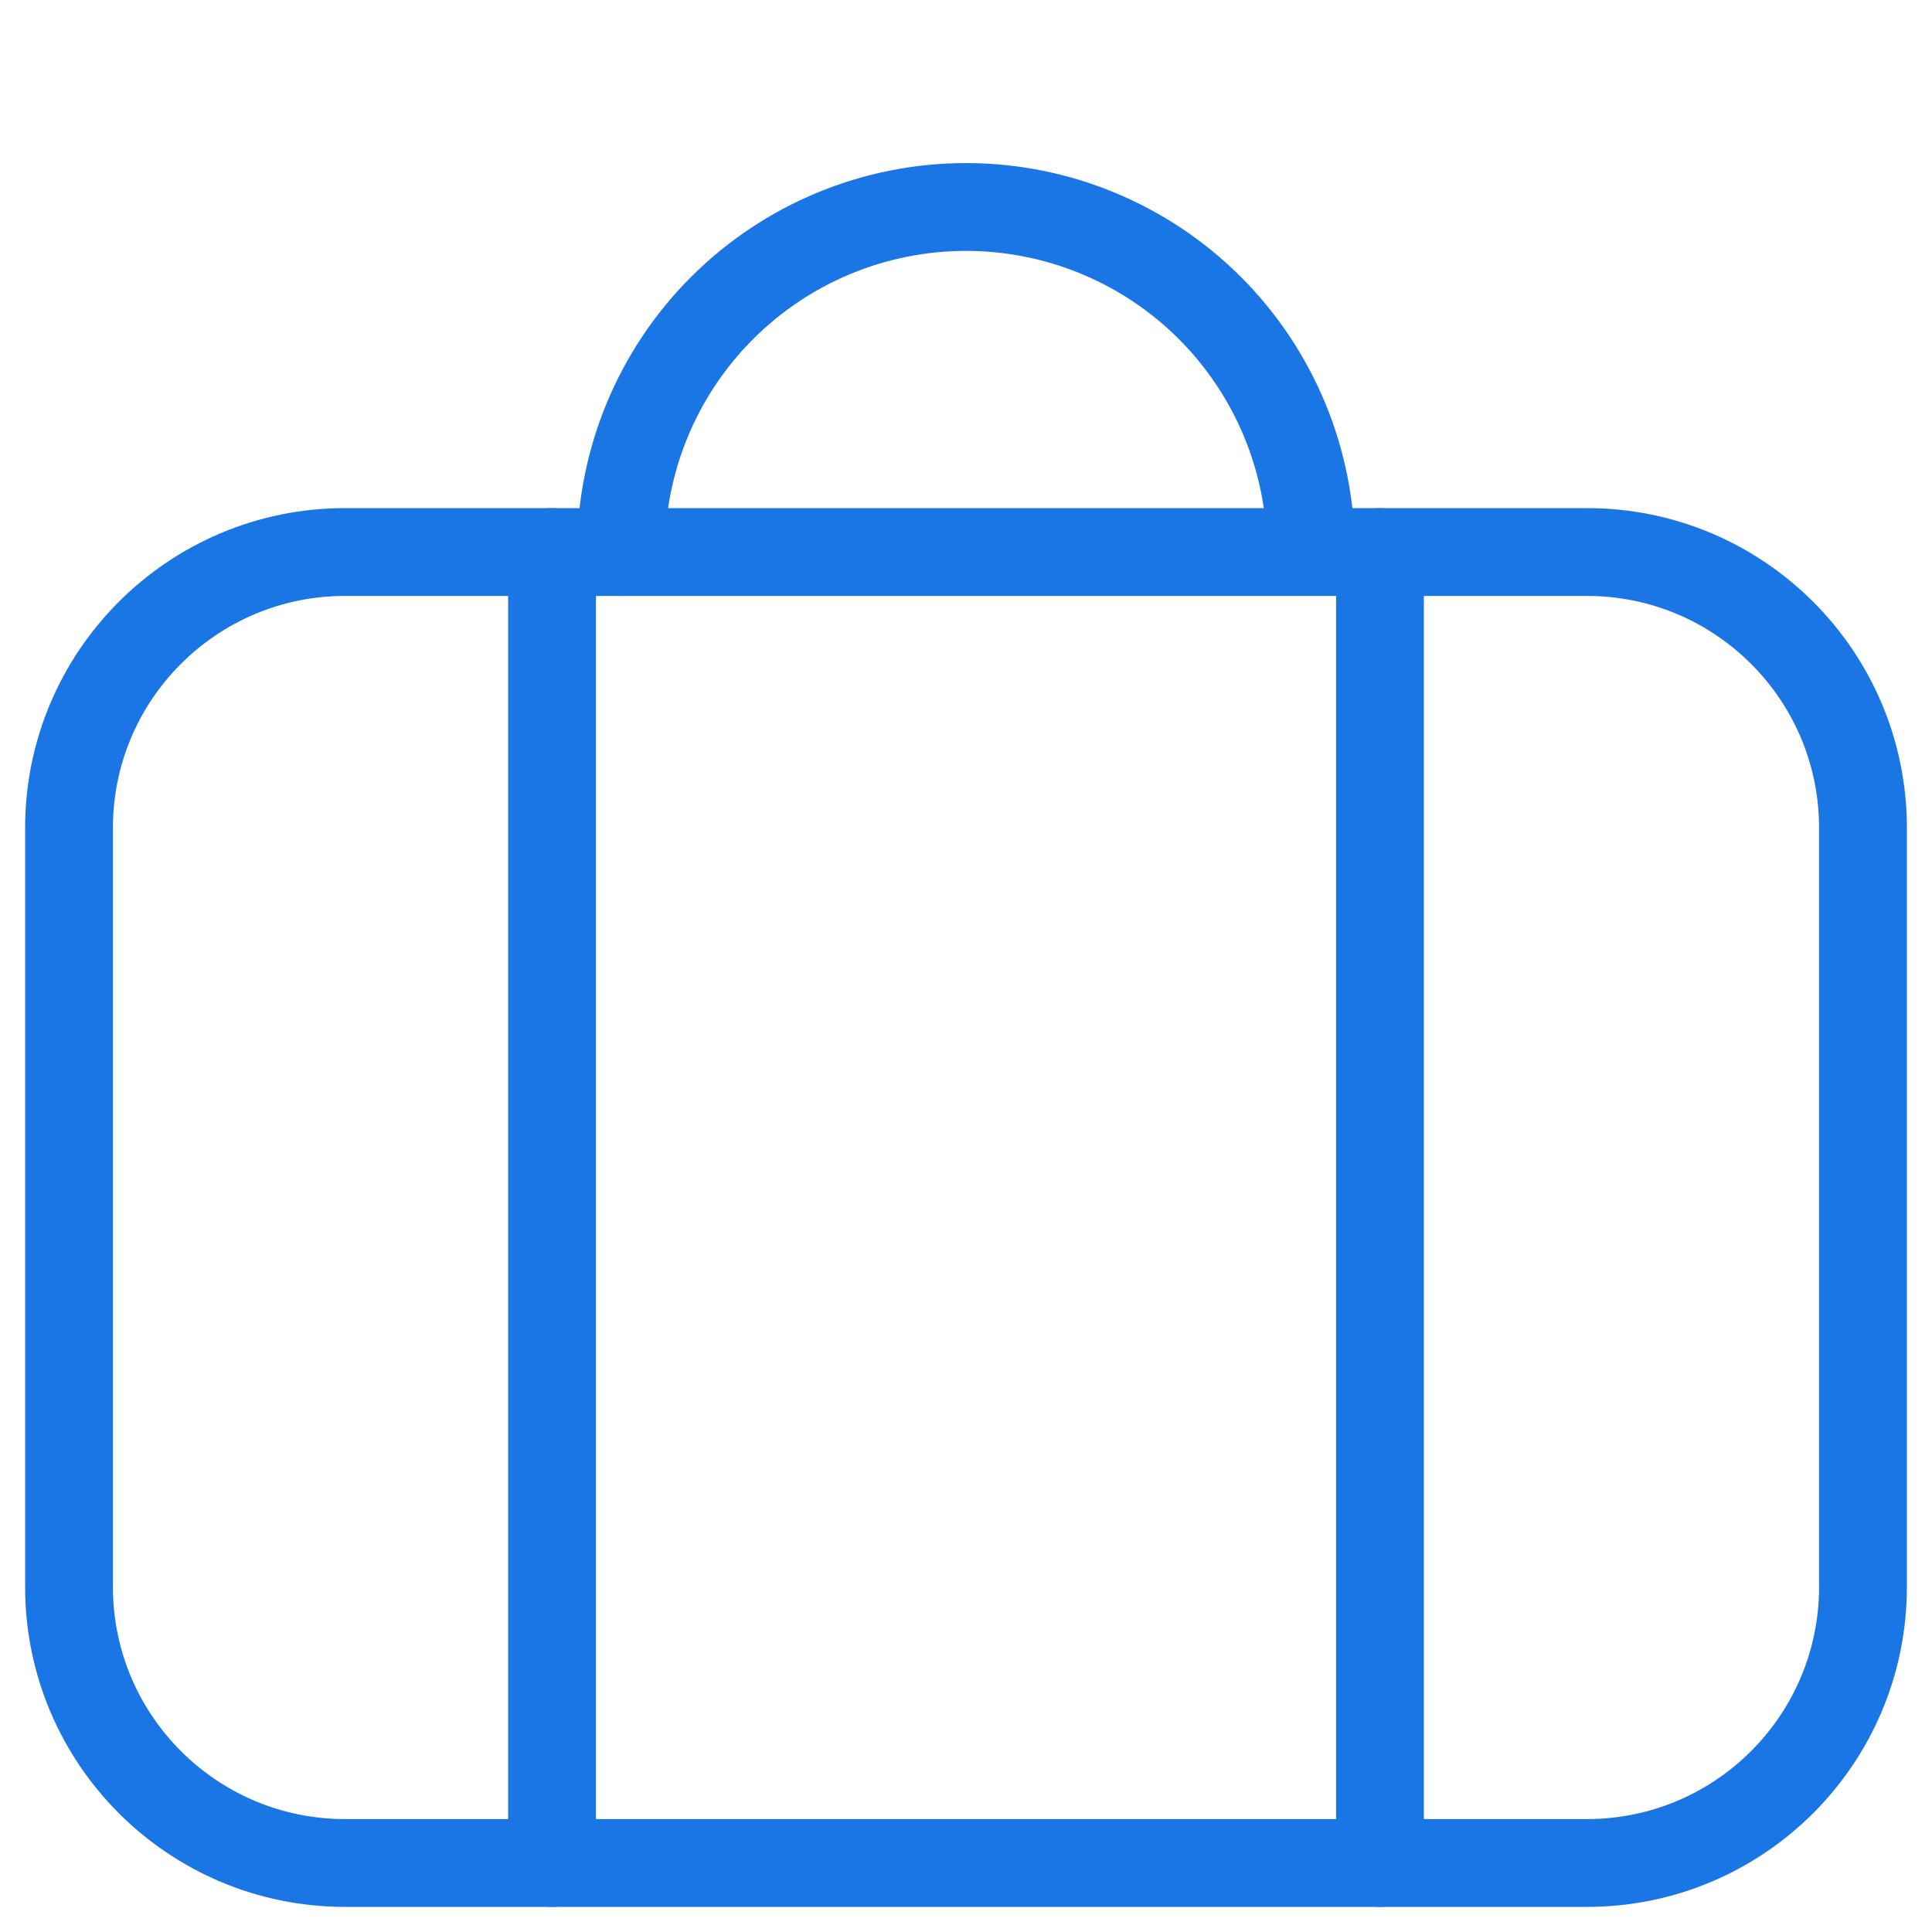 <svg width="22" height="22" viewBox="0 0 22 22" fill="none" xmlns="http://www.w3.org/2000/svg">
<path d="M18.071 6.286H3.929C2.193 6.286 0.786 7.693 0.786 9.428V18.071C0.786 19.807 2.193 21.214 3.929 21.214H18.071C19.807 21.214 21.214 19.807 21.214 18.071V9.428C21.214 7.693 19.807 6.286 18.071 6.286Z" stroke="#1A75E5" stroke-linecap="round" stroke-linejoin="round"/>
<path d="M6.286 21.214V6.286" stroke="#1A75E5" stroke-linecap="round" stroke-linejoin="round"/>
<path d="M15.714 21.214V6.286" stroke="#1A75E5" stroke-linecap="round" stroke-linejoin="round"/>
<path d="M7.071 6.286C7.071 5.244 7.485 4.245 8.222 3.508C8.959 2.771 9.958 2.357 11 2.357C12.042 2.357 13.041 2.771 13.778 3.508C14.514 4.245 14.928 5.244 14.928 6.286" stroke="#1A75E5" stroke-linecap="round" stroke-linejoin="round"/>
</svg>
